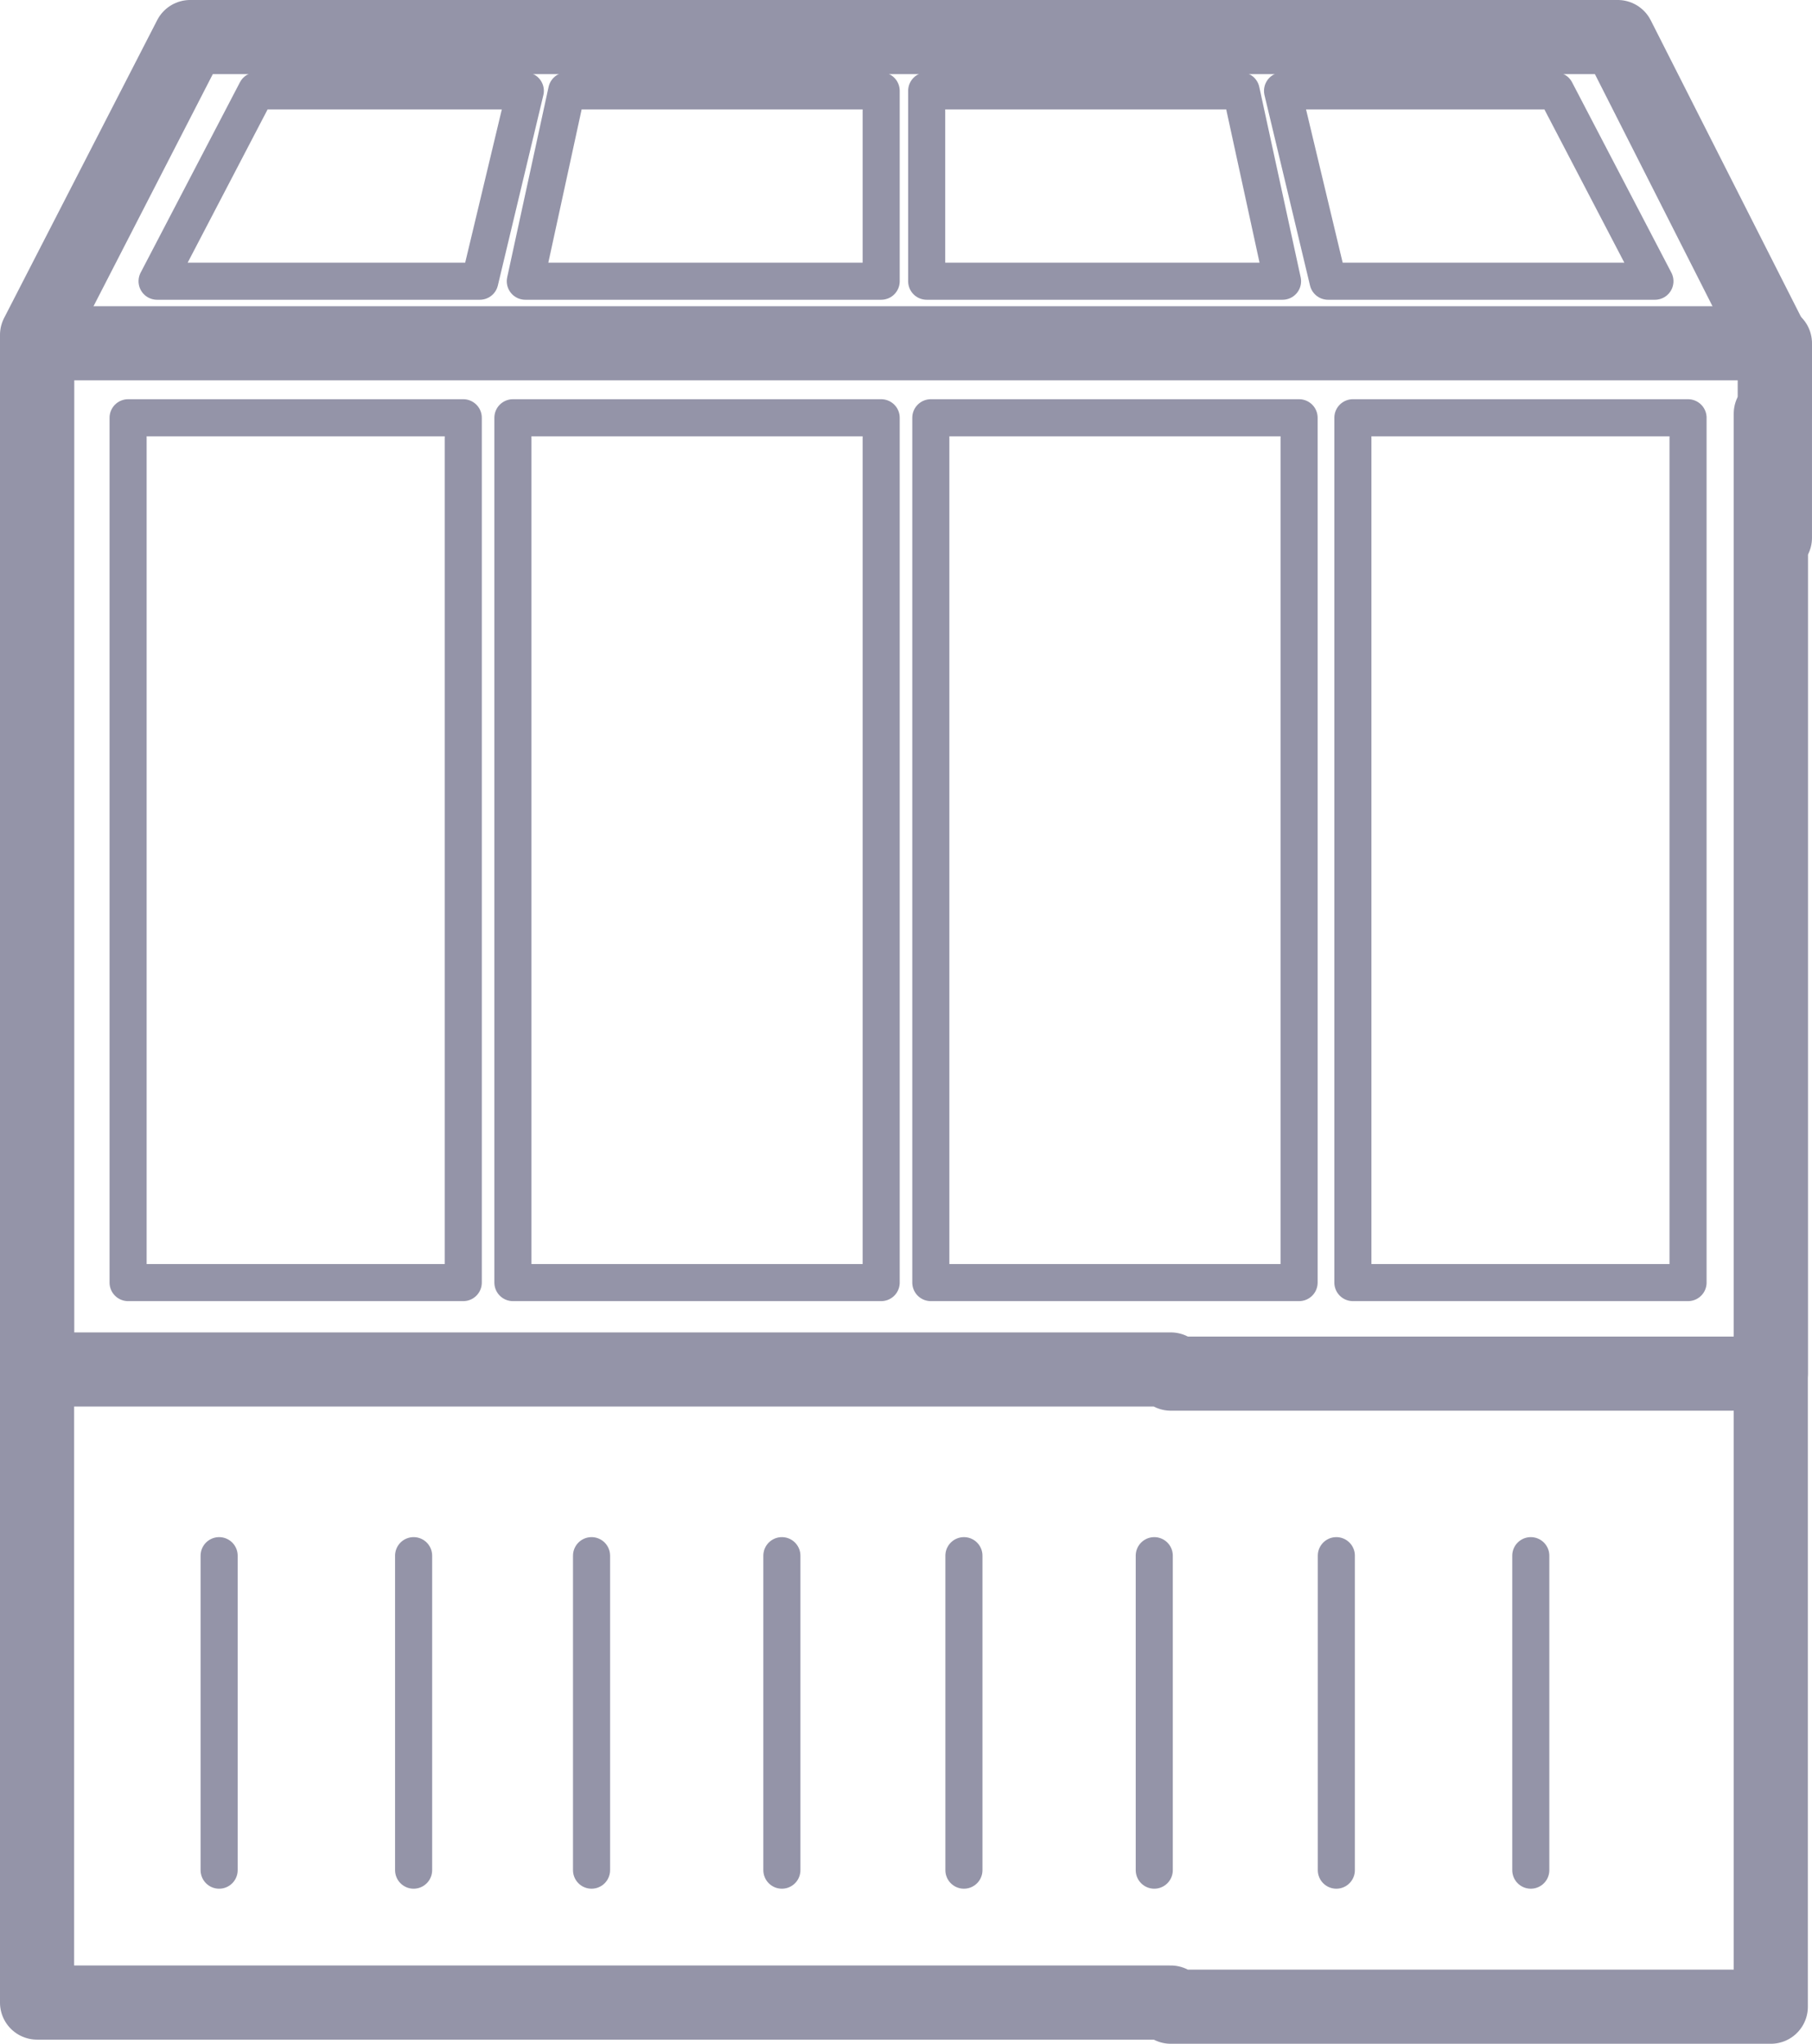 <svg width="67.773" height="76.44" viewBox="0 0 67.773 76.44" fill="none" xmlns="http://www.w3.org/2000/svg" xmlns:xlink="http://www.w3.org/1999/xlink">
	<desc>
			Created with Pixso.
	</desc>
	<defs/>
	<path id="Vector" d="M17.327 15.625L17.327 47.97L4.791 47.97L4.791 15.625L17.327 15.625Z" stroke="#9494A8" stroke-opacity="1" stroke-width="1.387" stroke-linejoin="round"/>
	<path id="Vector" d="M32.958 15.625L32.958 47.97L19.184 47.97L19.184 15.625L32.958 15.625Z" stroke="#9494A8" stroke-opacity="1" stroke-width="1.387" stroke-linejoin="round"/>
	<path id="Vector" d="M48.589 15.625L48.589 47.97L34.815 47.97L34.815 15.625L48.589 15.625Z" stroke="#9494A8" stroke-opacity="1" stroke-width="1.387" stroke-linejoin="round"/>
	<path id="Vector" d="M63.137 15.625L63.137 47.97L50.601 47.97L50.601 15.625L63.137 15.625Z" stroke="#9494A8" stroke-opacity="1" stroke-width="1.387" stroke-linejoin="round"/>
	<path id="Vector" d="M66.386 12.839L66.386 20.113L66.232 20.113L66.232 51.375L43.791 51.375L43.791 51.22L1.386 51.22L1.386 12.839L66.386 12.839Z" stroke="#9494A8" stroke-opacity="1" stroke-width="2.773" stroke-linejoin="round"/>
	<path id="Vector" d="M8.196 58.184L8.196 69.946" stroke="#9494A8" stroke-opacity="1" stroke-width="1.387" stroke-linejoin="round" stroke-linecap="round"/>
	<path id="Vector" d="M15.47 58.184L15.47 69.946" stroke="#9494A8" stroke-opacity="1" stroke-width="1.387" stroke-linejoin="round" stroke-linecap="round"/>
	<path id="Vector" d="M22.125 58.184L22.125 69.946" stroke="#9494A8" stroke-opacity="1" stroke-width="1.387" stroke-linejoin="round" stroke-linecap="round"/>
	<path id="Vector" d="M29.244 58.184L29.244 69.946" stroke="#9494A8" stroke-opacity="1" stroke-width="1.387" stroke-linejoin="round" stroke-linecap="round"/>
	<path id="Vector" d="M36.053 58.184L36.053 69.946" stroke="#9494A8" stroke-opacity="1" stroke-width="1.387" stroke-linejoin="round" stroke-linecap="round"/>
	<path id="Vector" d="M43.172 58.184L43.172 69.946" stroke="#9494A8" stroke-opacity="1" stroke-width="1.387" stroke-linejoin="round" stroke-linecap="round"/>
	<path id="Vector" d="M49.982 58.184L49.982 69.946" stroke="#9494A8" stroke-opacity="1" stroke-width="1.387" stroke-linejoin="round" stroke-linecap="round"/>
	<path id="Vector" d="M57.255 58.184L57.255 69.946" stroke="#9494A8" stroke-opacity="1" stroke-width="1.387" stroke-linejoin="round" stroke-linecap="round"/>
	<path id="Vector" d="M60.505 1.386L66.386 12.994L66.386 15.47L66.232 15.47L66.232 75.053L43.791 75.053L43.791 74.898L1.386 74.898L1.386 12.529L7.113 1.386L60.505 1.386Z" stroke="#9494A8" stroke-opacity="1" stroke-width="2.773" stroke-linejoin="round"/>
	<path id="Vector" d="M19.648 3.398L17.946 10.518L5.875 10.518L9.589 3.398L19.648 3.398ZM32.958 3.398L32.958 10.518L19.648 10.518L21.196 3.398L32.958 3.398Z" stroke="#9494A8" stroke-opacity="1" stroke-width="1.387" stroke-linejoin="round"/>
	<path id="Vector" d="M47.97 3.398L49.672 10.518L61.898 10.518L58.184 3.398L47.97 3.398ZM34.66 3.398L34.66 10.518L47.97 10.518L46.422 3.398L34.66 3.398Z" stroke="#9494A8" stroke-opacity="1" stroke-width="1.387" stroke-linejoin="round"/>
</svg>
